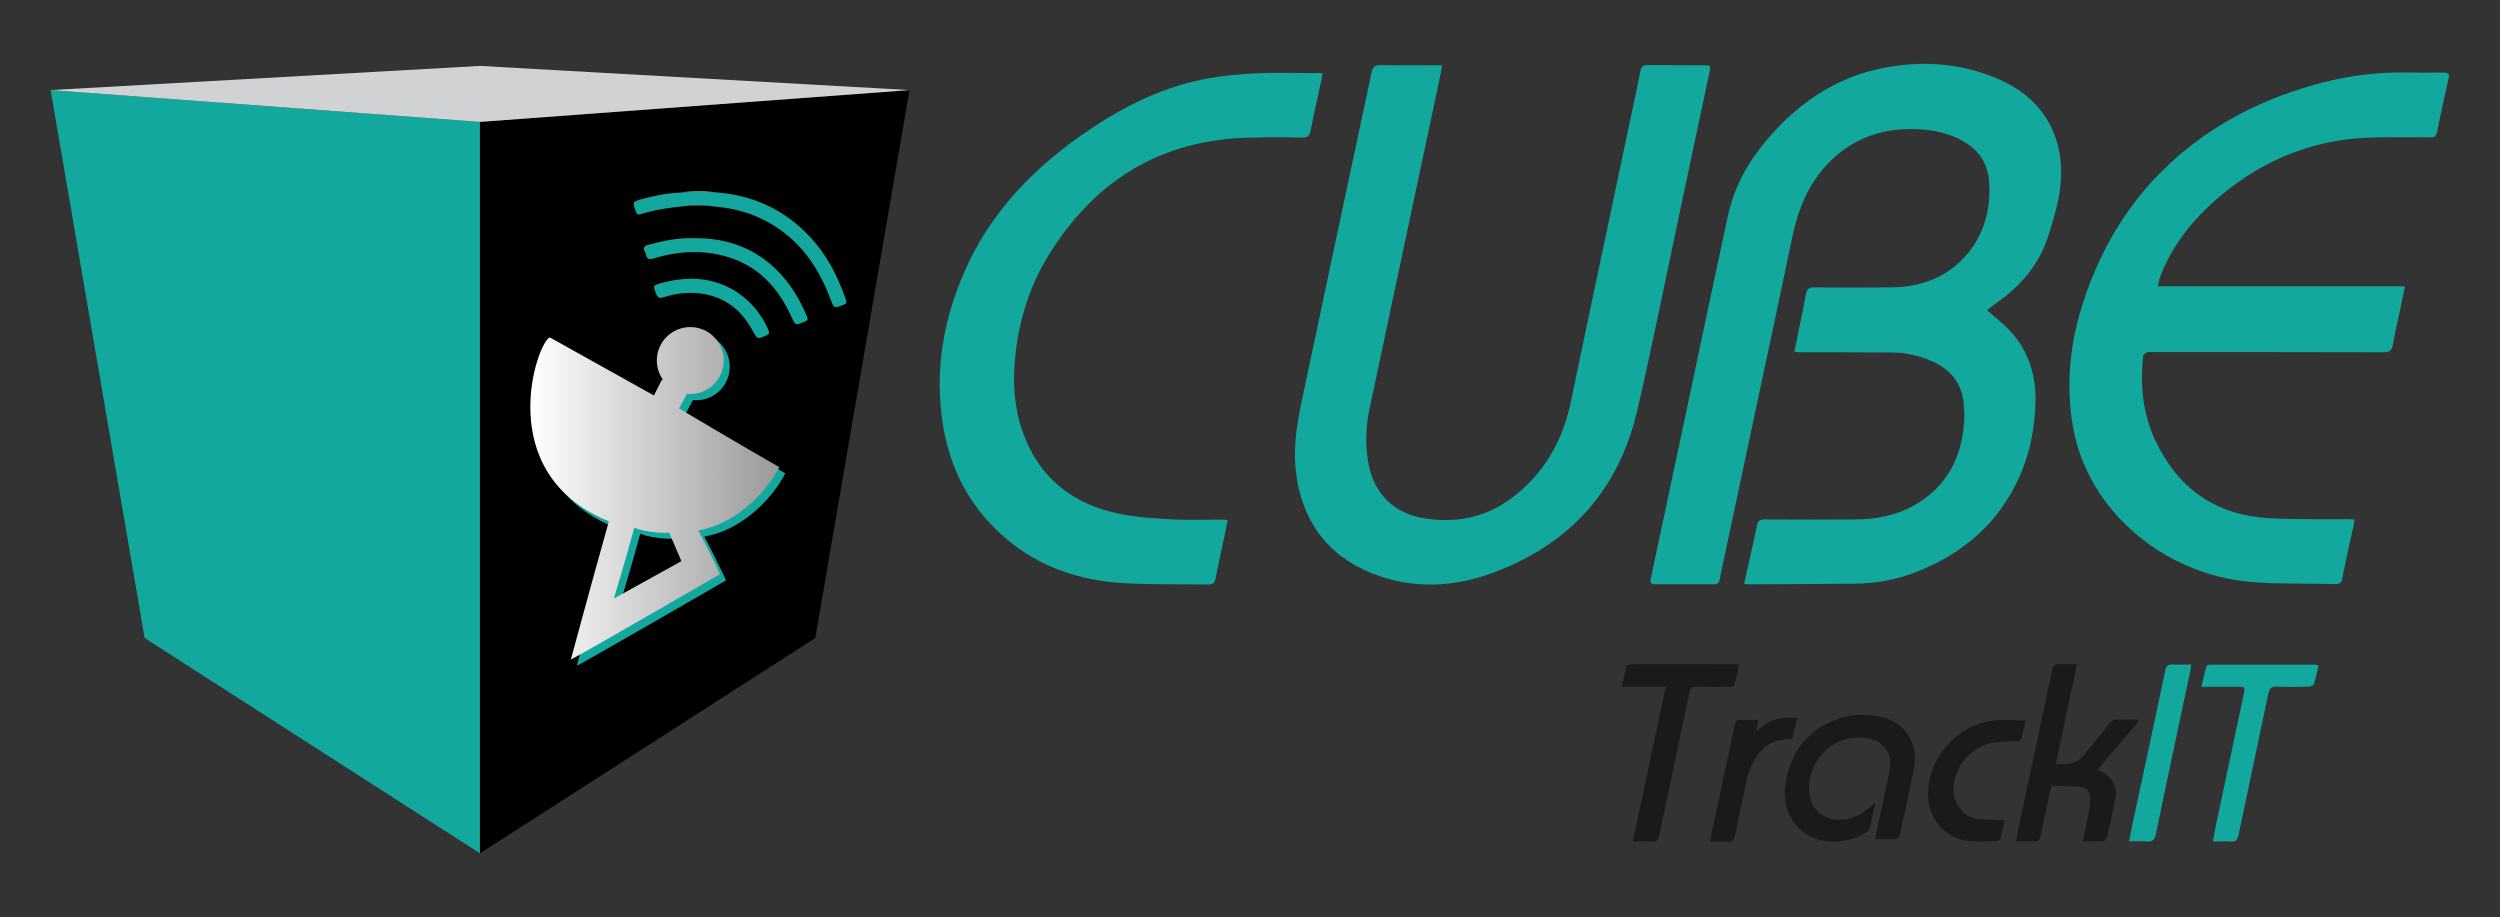 <?xml version="1.0" encoding="utf-8"?>
<!-- Generator: Adobe Illustrator 22.1.0, SVG Export Plug-In . SVG Version: 6.00 Build 0)  -->
<svg version="1.1" id="Слой_1" xmlns="http://www.w3.org/2000/svg" xmlns:xlink="http://www.w3.org/1999/xlink" x="0px" y="0px"
	 viewBox="0 0 1210 444" style="enable-background:new 0 0 1210 444;" xml:space="preserve">
<rect x="0" y="0" width="1210" height="444" fill="#333333" stroke="none"/>
<style type="text/css">
	.st0{fill:#13A89E;}
	.st1{fill:#D1D2D4;}
	.st2{fill:url(#SVGID_1_);}
	.st3{fill:#13A79D;}
	.st4{fill:#4C938D;}
	.st5{fill:#4B948E;}
	.st6{fill:#1A1A1A;}
</style>
<g>
	<g>
		<polygon class="st0" points="24.5,43.6 232.3,59 232.3,413 70,308.8 		"/>
		<polygon points="440.2,43.6 232.3,59 232.3,413 394.6,308.8 		"/>
		<polygon class="st1" points="24.5,43.6 232.3,31.9 440.2,43.6 232.3,59 		"/>
		<g>
			<g>
				<path class="st0" d="M380.1,229.1c-17.1-9.7-48.5-28.4-48.5-28.4l3.8-7.1c0.5,0,1,0.1,1.6,0.1c8.9,0,16.2-7.2,16.2-16.2
					c0-8.9-7.2-16.2-16.2-16.2c-8.9,0-16.2,7.2-16.2,16.2c0,3.6,1.2,6.8,3.1,9.5l-0.6-0.3l-3.9,7.7c0,0-20.9-11.6-50.4-28.1
					c-6.1,2.2-28.4,65.8,28.6,89c-7.7,27.3-18.4,66.9-18.4,66.9c0.8,0,72.2-41.3,72.2-41.3s-3.3-7.4-10.5-21.2
					C357.5,256.9,372.7,243.3,380.1,229.1z M300,292.6c0,0,5.3-17.3,9.9-34.3c3.5,1.7,12.7,2.8,16.9,2.4c3.9,9,5.9,13.8,5.9,13.8
					L300,292.6z"/>
				<linearGradient id="SVGID_1_" gradientUnits="userSpaceOnUse" x1="256.761" y1="238.8" x2="377.154" y2="238.8">
					<stop  offset="0" style="stop-color:#FFFFFF"/>
					<stop  offset="1" style="stop-color:#999999"/>
				</linearGradient>
				<path class="st2" d="M377.2,226.1c-17.1-9.7-48.5-28.4-48.5-28.4l3.8-7.1c0.5,0,1,0.1,1.6,0.1c8.9,0,16.2-7.2,16.2-16.2
					c0-8.9-7.2-16.2-16.2-16.2c-8.9,0-16.2,7.2-16.2,16.2c0,3.6,1.2,6.8,3.1,9.5l-0.6-0.3l-3.9,7.7c0,0-20.9-11.6-50.4-28.1
					c-6.1,2.2-28.4,65.8,28.6,89c-7.7,27.3-18.4,66.9-18.4,66.9c0.8,0,72.2-41.3,72.2-41.3s-3.3-7.4-10.5-21.2
					C354.6,253.9,369.8,240.3,377.2,226.1z M297.1,289.7c0,0,5.3-17.3,9.9-34.3c3.5,1.7,12.7,2.8,16.9,2.4c3.9,9,5.9,13.8,5.9,13.8
					L297.1,289.7z"/>
			</g>
			<g>
				<path class="st3" d="M346.4,93.1c17.7,1.3,32.9,8.1,45.2,21.1c8.4,8.8,13.9,19.4,17.8,30.8c0.5,1.4,0.3,2-1.1,2.5
					c-4.7,1.8-4.6,1.8-6.4-2.9c-5.4-14.3-13.5-26.6-26.7-35c-8.8-5.7-18.5-8.7-28.9-9.6c-1.4-0.1-2.8-0.4-4.2-0.5
					c-2.8-0.3-5.6-0.3-8.4,0c-7.9,0.8-15.8,1.7-23.4,4.1c-1.4,0.5-2.1,0.2-2.6-1.3c-1.6-4.7-1.7-4.6,3.2-6
					c6.1-1.6,12.2-2.9,18.6-3.1C335.1,92.7,340.8,92.7,346.4,93.1z"/>
				<path class="st3" d="M335.6,115.3c27.7-0.6,45.8,15.5,55,37.9c0.6,1.4,0.3,1.9-1.1,2.5c-4.6,1.8-4.5,1.9-6.5-2.5
					c-6.5-14.2-16.3-24.8-31.7-29.1c-11.7-3.3-23.5-2.5-35,1c-2.3,0.7-3.2,0.3-3.6-1.9c-0.1-0.4-0.3-0.8-0.5-1.2
					c-1.1-1.9-0.6-2.9,1.6-3.5C321.1,116.5,328.4,115,335.6,115.3z"/>
				<path class="st3" d="M334.7,134.9c16.4,0,30.6,9.6,37.2,24.8c0.7,1.6,0.3,2.1-1.1,2.7c-4.3,1.8-4.2,1.9-6.4-2.1
					c-5-9.4-12.3-15.8-23.1-17.9c-6.9-1.3-13.6-0.6-20.2,1.5c-2,0.6-2.7,0.2-3.5-1.6c-1.6-4.1-1.7-4.1,2.5-5.3
					C324.9,135.7,329.7,134.9,334.7,134.9z"/>
				<path class="st4" d="M346.4,93.1c-5.7,0-11.3,0-17,0C335.1,92.3,340.8,92.2,346.4,93.1z"/>
				<path class="st5" d="M333.8,99.4c2.8-0.7,5.6-0.7,8.4,0C339.4,99.4,336.6,99.4,333.8,99.4z"/>
			</g>
		</g>
	</g>
	<g>
		<path class="st0" d="M961.7,150.1c4.1,3.6,8.1,6.7,11.5,10.4c8.6,9.5,12.2,21.1,12,33.6c-0.3,14.6-3.4,28.6-10.2,41.6
			c-10.4,19.8-26.6,32.9-47.2,41c-9.6,3.8-19.7,5.7-30,5.8c-16.9,0.2-33.7,0.2-50.6,0.3c-0.9,0-1.7-0.1-3-0.2c0.4-1.8,0.6-3.3,1-4.8
			c1.7-7.8,3.6-15.7,5.2-23.6c0.5-2.2,1.5-2.8,3.6-2.8c14.8,0.1,29.5,0.1,44.3,0c9.9-0.1,19.5-1.9,28.3-6.9
			c14.2-8.1,21.7-20.6,23.7-36.6c0.5-4.3,0.6-8.7,0.1-12.9c-1-9.8-6.6-16.3-15.4-20.2c-6.3-2.8-13-4.2-19.8-4.2
			c-14.4-0.1-28.8-0.1-43.2-0.1c-1,0-2.1-0.1-3.5-0.2c0.7-3.6,1.3-6.8,2-10.1c1.2-6,2.5-11.9,3.6-17.9c0.4-2.3,1.4-3.2,3.8-3.2
			c12.4,0.1,24.7,0.1,37.1,0c11.7-0.1,22.6-3,31.7-10.7c9.2-7.8,14.3-17.9,15.8-29.7c0.5-4.2,0.6-8.7,0-12.9
			c-1.1-7.8-5.5-13.7-12.4-17.5c-8.6-4.8-18-6.1-27.7-5.8c-15.9,0.6-29.2,6.8-39.7,18.9c-8.1,9.4-12.4,20.3-15,32.3
			c-10.4,49.6-21.1,99.2-31.6,148.8c-1.3,6-2.6,12.1-3.8,18.1c-0.3,1.6-1.1,2.2-2.7,2.2c-9.5,0-19.1,0-28.6,0c-2.2,0-2.4-1.1-2-2.9
			c4.7-21.9,9.3-43.9,14-65.8c7.8-36.5,15.4-73.1,23.3-109.6c2.9-13.4,9.3-25.4,18.1-35.9c14.5-17.4,32.2-30.2,54.7-35.2
			c19.9-4.4,39.6-3.2,58.4,5c23.7,10.3,33.2,31.3,29.2,55.5c-1.1,6.8-3.2,13.4-5.2,19.9c-4.4,14-13.3,24.5-25.2,32.8
			C964.7,147.7,963.2,149,961.7,150.1z"/>
		<path class="st0" d="M698,31.7c-0.5,2.4-0.8,4.6-1.3,6.7c-11.3,53.2-22.6,106.4-33.9,159.7c-1.8,8.6-2.1,17.4-0.5,26.1
			c2.8,15.2,12.6,24.5,27.9,26.8c20.6,3.1,37.4-3.8,51.4-18.9c10-10.8,15.7-23.5,18.7-37.7c10.1-48.6,20.5-97.1,30.7-145.7
			c1-4.7,2-9.3,2.9-14c0.4-2.3,1.3-3.3,3.8-3.2c9,0.1,18,0,27,0.1c3.3,0,3.4,0.2,2.7,3.3c-5.3,25.1-10.7,50.3-16,75.4
			c-6.3,29.6-12.2,59.4-19.1,88.9c-9,38.2-32.6,64.1-69.1,77.8c-19.3,7.3-39.4,8.3-58.9,0.6c-22.5-9-34.7-26.3-37.2-50.5
			c-1.2-12,0.9-23.6,3.4-35.2c11-52.2,22.2-104.4,33.3-156.6c0.6-2.8,1.6-3.9,4.6-3.8c8.7,0.2,17.3,0.1,26,0.1
			C695.5,31.5,696.6,31.6,698,31.7z"/>
		<path class="st0" d="M1044.3,138.6c40,0,79.6,0,119.7,0c-0.8,3.7-1.4,7-2.1,10.2c-1.3,6.1-2.7,12.1-3.8,18.2
			c-0.5,2.7-1.6,3.5-4.4,3.5c-37.2-0.1-74.4-0.1-111.6-0.1c-1,0-2-0.2-2.9,0.1c-0.8,0.3-1.8,1.1-1.9,1.8c-1.6,14.1-0.2,28,5.9,40.9
			c10.9,23.3,29.3,36.2,55.1,37.6c12.7,0.7,25.4,0.4,38.1,0.5c0.9,0,1.9,0.1,3.1,0.1c-0.1,1-0.1,1.8-0.3,2.5
			c-1.9,8.7-3.8,17.4-5.6,26.2c-0.4,1.9-1.3,2.7-3.2,2.6c-13.9-0.4-27.8,0.1-41.6-1.1c-40.9-3.7-78.3-33.8-85.5-75.2
			c-3.2-18.6-1.8-36.9,3.4-55c7.5-25.6,19.9-48.5,38.7-67.6c20.5-20.7,45.2-34.2,73-42.3c15.1-4.4,30.5-6.7,46.3-6.4
			c5.9,0.1,11.8,0.1,17.8,0c2.3,0,3.2,0.4,2.6,3c-2,8.6-3.8,17.2-5.6,25.9c-0.4,1.9-1.3,2.6-3.2,2.5c-8.4-0.1-16.8-0.1-25.2,0
			c-28.9,0.1-54.3,9.7-76.4,28.3c-13.1,11-23.7,24-29.6,40.3C1045,136.1,1044.8,137.2,1044.3,138.6z"/>
		<path class="st0" d="M640.2,35.5c-0.7,3.2-1.2,6.1-1.9,9c-1.4,6.3-2.8,12.6-4,18.9c-0.5,2.5-1.6,3.3-4.1,3.2
			c-8.1-0.2-16.3-0.2-24.4,0c-43.7,0.7-76.2,20.7-98.7,57.6c-9.1,15-14.1,31.6-15.8,49.1c-1.2,12.2-0.4,24.4,3.8,36.1
			c8,22.2,24.3,34.7,46.8,39.3c8.3,1.7,17,2.2,25.5,2.7c7.8,0.4,15.5,0.1,23.3,0.1c1,0,2.1,0.1,3.5,0.2c-0.5,2.4-0.9,4.5-1.3,6.6
			c-1.6,7.3-3.2,14.5-4.6,21.8c-0.4,2.2-1.5,2.8-3.6,2.8c-13.3-0.2-26.7,0.1-40-0.6c-21.5-1.2-41.3-7.5-58-21.8
			c-16.7-14.3-26.6-32.5-30.2-54.2c-4.3-26.1-0.2-51,10.4-75c11.9-27.2,31.4-48,55.3-65c18.2-12.9,37.6-23.3,59.6-27.8
			c8.7-1.8,17.6-2.6,26.5-3c9.3-0.5,18.7-0.1,28.1-0.1C637.6,35.2,638.7,35.4,640.2,35.5z"/>
	</g>
	<g>
		<path class="st6" d="M907.6,389.3c-0.9,3.9-1.8,7.8-2.7,11.7c-0.1,0.5-0.5,1-0.9,1.3c-9.6,6.7-24.4,7.2-33-1.1
			c-6.1-5.9-7.9-13.3-6.9-21.2c1.9-14.1,9-24.8,22.2-30.8c7.6-3.5,15.7-3.9,23.7-2.3c12.4,2.5,18.8,12.9,16.2,25.8
			c-2.1,10.3-4.4,20.6-6.5,30.9c-0.4,2-1.3,2.6-3.2,2.6c-2.8-0.1-5.6,0-8.9,0c0.5-2.6,0.9-4.9,1.4-7.1c1.9-8.8,3.8-17.7,5.6-26.5
			c1.6-8.3-3.2-14.4-11.6-15.4c-17-2.1-28.9,12.1-27.2,27.5c0.7,6.1,5.9,11.1,12,11.9c6.4,0.8,11.7-1.4,16.5-5.4
			c0.9-0.7,1.7-1.4,2.6-2.1C907.2,389,907.4,389.1,907.6,389.3z"/>
		<path class="st6" d="M1008.1,407.2c1-4.7,1.9-8.9,2.7-13.2c0.5-2.6,0.9-5.2,0.8-7.8c0-3.2-1.8-5.1-5-5.4c-4-0.3-8.1-0.3-12.1-0.5
			c-1.7-0.1-1.9,1-2.2,2.3c-1.5,7.3-3.2,14.6-4.6,21.9c-0.4,2-1.1,2.9-3.3,2.7c-2.8-0.2-5.6,0-8.7,0c0.6-3.2,1.1-5.9,1.7-8.6
			c5.3-24.7,10.6-49.4,15.8-74.1c0.5-2.5,1.5-3.4,4-3.1c2.5,0.2,5,0,8.1,0c-3.5,16.3-6.8,32.1-10.3,48.4c5.3,0.4,10.1,0,13.6-4.3
			c4.1-5,8.2-10.1,12.2-15.2c1.1-1.5,2.4-2.1,4.2-2c3.2,0.1,6.4,0,9.6,0c0.2,0.3,0.3,0.5,0.5,0.8c-6.7,7.8-13.3,15.6-20,23.5
			c-0.1,0,0.5,0.3,1.1,0.5c5.7,2.3,8.7,7.2,7.6,13.2c-1.1,6.4-2.6,12.7-4,19c-0.2,0.7-1,1.6-1.6,1.7
			C1015,407.3,1011.8,407.2,1008.1,407.2z"/>
		<path class="st6" d="M790.3,407.2c5.3-25.1,10.6-49.8,15.9-74.8c-7.2,0-13.9,0-21.2,0c0.8-3.6,1.4-6.9,2.3-10
			c0.2-0.6,1.9-0.9,2.9-0.9c14-0.1,28.1,0,42.1,0c3,0,5.9,0,9.5,0c-0.8,3.6-1.4,6.8-2.4,10c-0.1,0.5-1.6,0.9-2.4,0.9
			c-5.3,0.1-10.5,0.1-15.8,0c-2.1-0.1-3.1,0.5-3.5,2.7c-4.8,23.1-9.8,46.1-14.6,69.2c-0.5,2.2-1.2,3.2-3.6,3
			C796.7,407,793.8,407.2,790.3,407.2z"/>
		<path class="st0" d="M1122.1,322.1c-0.7,3.1-1.2,6-2.1,8.9c-0.2,0.6-1.6,1.3-2.4,1.3c-5.1,0.1-10.2,0.3-15.3,0
			c-3-0.2-3.9,1-4.5,3.7c-4.7,22.7-9.6,45.3-14.3,68c-0.5,2.4-1.4,3.5-4,3.3c-2.7-0.2-5.4,0-8.5,0c0.6-2.9,1-5.3,1.5-7.8
			c4.5-21.2,9-42.4,13.5-63.6c0.7-3.4,0.7-3.5-3-3.5c-5.6,0-11.2,0-17.5,0c0.8-3.5,1.5-6.7,2.4-9.9c0.1-0.4,1.2-0.8,1.8-0.8
			c16.9,0,33.9,0,50.8,0C1120.9,321.7,1121.3,321.9,1122.1,322.1z"/>
		<path class="st6" d="M970.2,397.1c-0.7,3.1-1.2,5.8-1.9,8.5c-0.2,0.6-1.1,1.5-1.7,1.5c-4.9,0.1-9.9,0.5-14.7-0.2
			c-13.2-2-19.6-13.7-18.7-25c1.3-16.3,14.4-30.6,30.5-33.1c5.3-0.8,10.8-0.1,16.7-0.1c-0.7,3.2-1.3,6.1-2.1,9c-0.2,0.5-1.5,1-2.3,1
			c-3.2,0.2-6.5,0.2-9.7,0.5c-11.7,1.1-21.1,11.9-20.8,23.6c0.2,7.2,5.6,13.1,12.8,13.7C962.1,396.7,965.9,396.8,970.2,397.1z"/>
		<path class="st0" d="M1030.5,407.2c0.5-2.7,0.9-5,1.4-7.3c5.4-25.1,10.8-50.3,16.1-75.4c0.4-2.1,1.3-3,3.5-2.9c2.9,0.2,5.8,0,9,0
			c-0.1,1.2-0.2,2.2-0.4,3.1c-5.6,26.4-11.2,52.7-16.7,79.1c-0.6,2.7-1.6,3.7-4.4,3.5C1036.3,407,1033.6,407.2,1030.5,407.2z"/>
		<path class="st6" d="M851,348.4c-0.3,1.9-0.6,3.3-0.9,5.4c5.8-5.3,12-7.3,19.7-6.2c-0.7,3.1-1.3,6.2-2.1,9.2
			c-0.1,0.4-0.9,0.8-1.4,0.9c-5.7,0.2-10.7,1.8-14.5,6.3c-3.5,4.2-5.5,9.1-6.6,14.5c-1.8,8.7-3.8,17.3-5.5,26
			c-0.5,2.4-1.5,3-3.7,2.9c-2.6-0.2-5.2,0-8.2,0c0.2-1.2,0.2-2.2,0.4-3.1c3.8-17.8,7.7-35.7,11.4-53.5c0.4-1.7,1-2.4,2.8-2.3
			C845.2,348.4,847.9,348.4,851,348.4z"/>
	</g>
</g>
</svg>
